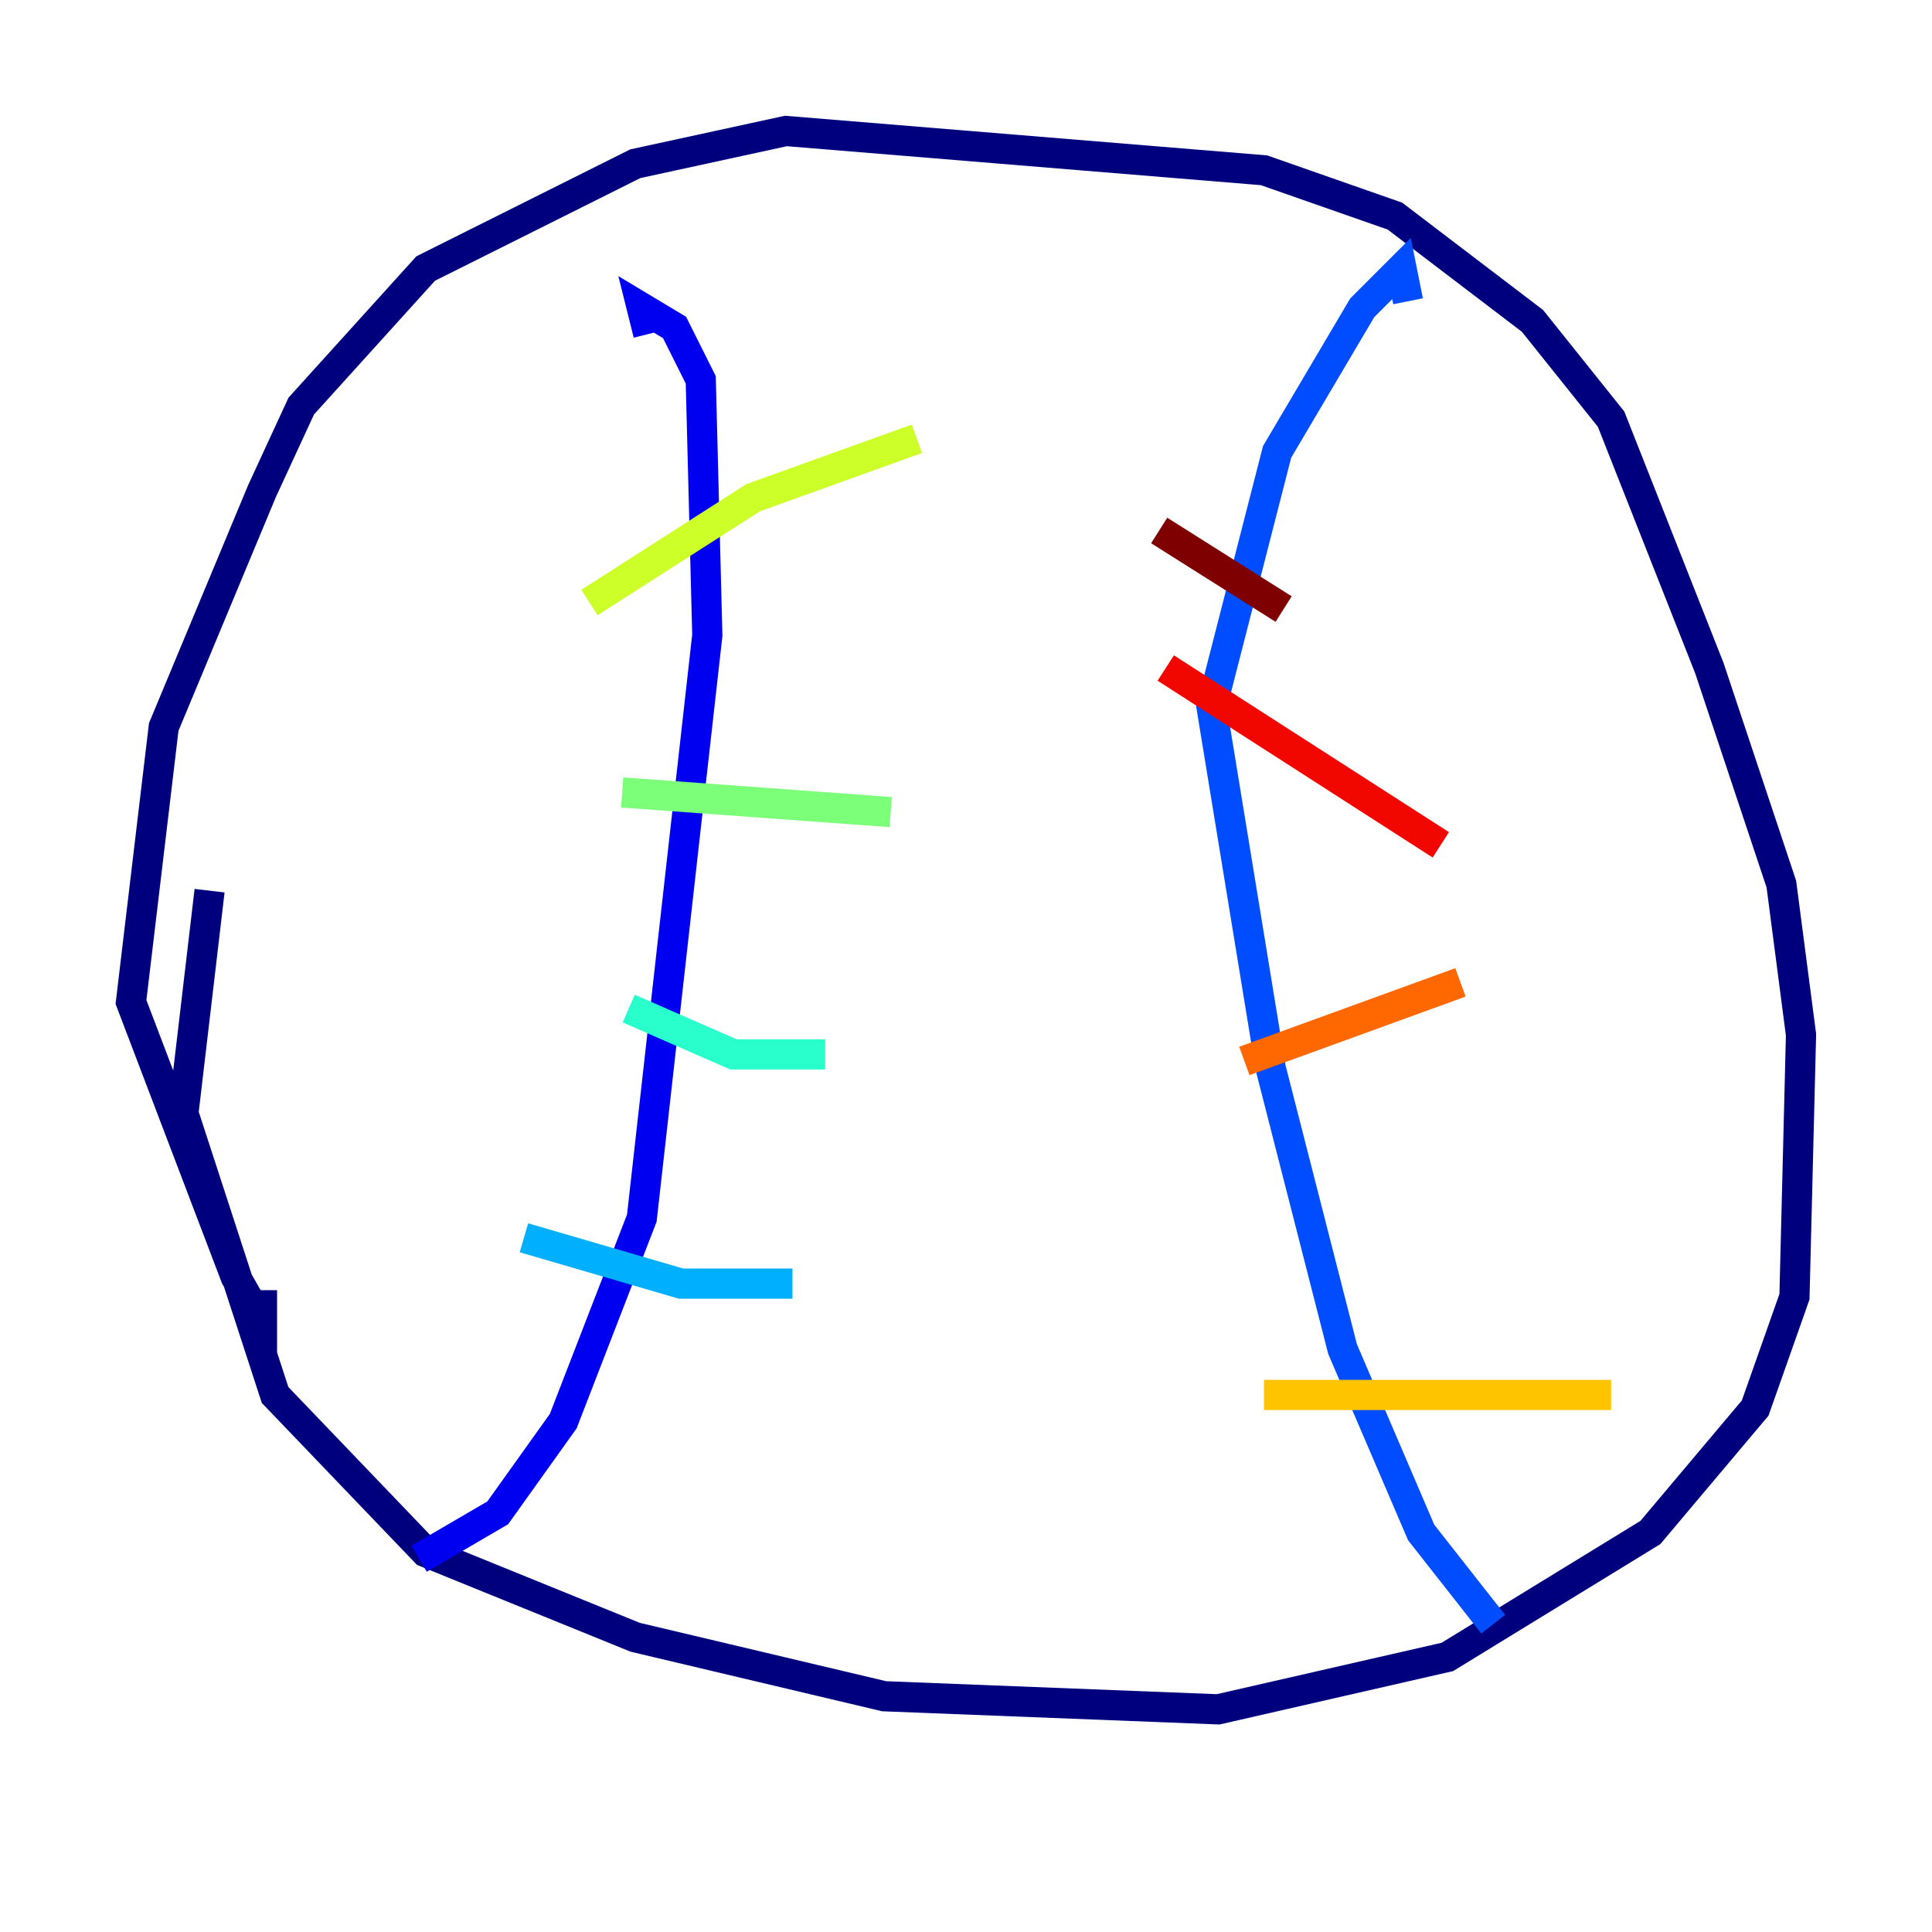 <?xml version="1.0" encoding="utf-8" ?>
<svg baseProfile="tiny" height="128" version="1.2" viewBox="0,0,128,128" width="128" xmlns="http://www.w3.org/2000/svg" xmlns:ev="http://www.w3.org/2001/xml-events" xmlns:xlink="http://www.w3.org/1999/xlink"><defs /><polyline fill="none" points="13.885,59.01 12.149,73.763 18.224,92.42 28.203,102.834 42.088,108.475 58.576,112.38 80.705,113.248 95.891,109.776 109.342,101.532 116.285,93.288 118.888,85.912 119.322,68.556 118.02,58.576 113.248,44.258 106.739,27.77 101.532,21.261 92.42,14.319 83.742,11.281 52.068,8.678 42.088,10.848 28.203,17.79 19.959,26.902 17.356,32.542 10.848,48.163 8.678,66.386 15.62,84.61 17.356,87.647 17.356,85.478" stroke="#00007f" stroke-width="2" /><polyline fill="none" points="27.77,103.268 32.976,100.231 37.315,94.156 42.522,80.705 46.861,42.088 46.427,25.166 44.691,21.695 42.522,20.393 42.956,22.129" stroke="#0000f1" stroke-width="2" /><polyline fill="none" points="98.929,107.607 94.156,101.532 88.949,89.383 84.176,70.725 80.271,46.861 84.61,29.939 90.251,20.393 92.854,17.79 93.288,19.959" stroke="#004cff" stroke-width="2" /><polyline fill="none" points="34.712,82.007 45.125,85.044 52.502,85.044" stroke="#00b0ff" stroke-width="2" /><polyline fill="none" points="41.654,66.82 48.597,69.858 54.671,69.858" stroke="#29ffcd" stroke-width="2" /><polyline fill="none" points="41.22,52.502 59.01,53.803" stroke="#7cff79" stroke-width="2" /><polyline fill="none" points="39.051,39.919 49.898,32.976 60.746,29.071" stroke="#cdff29" stroke-width="2" /><polyline fill="none" points="83.742,92.42 106.739,92.42" stroke="#ffc400" stroke-width="2" /><polyline fill="none" points="82.441,70.291 96.759,65.085" stroke="#ff6700" stroke-width="2" /><polyline fill="none" points="77.234,44.258 95.458,55.973" stroke="#f10700" stroke-width="2" /><polyline fill="none" points="76.8,35.146 85.044,40.352" stroke="#7f0000" stroke-width="2" /></svg>